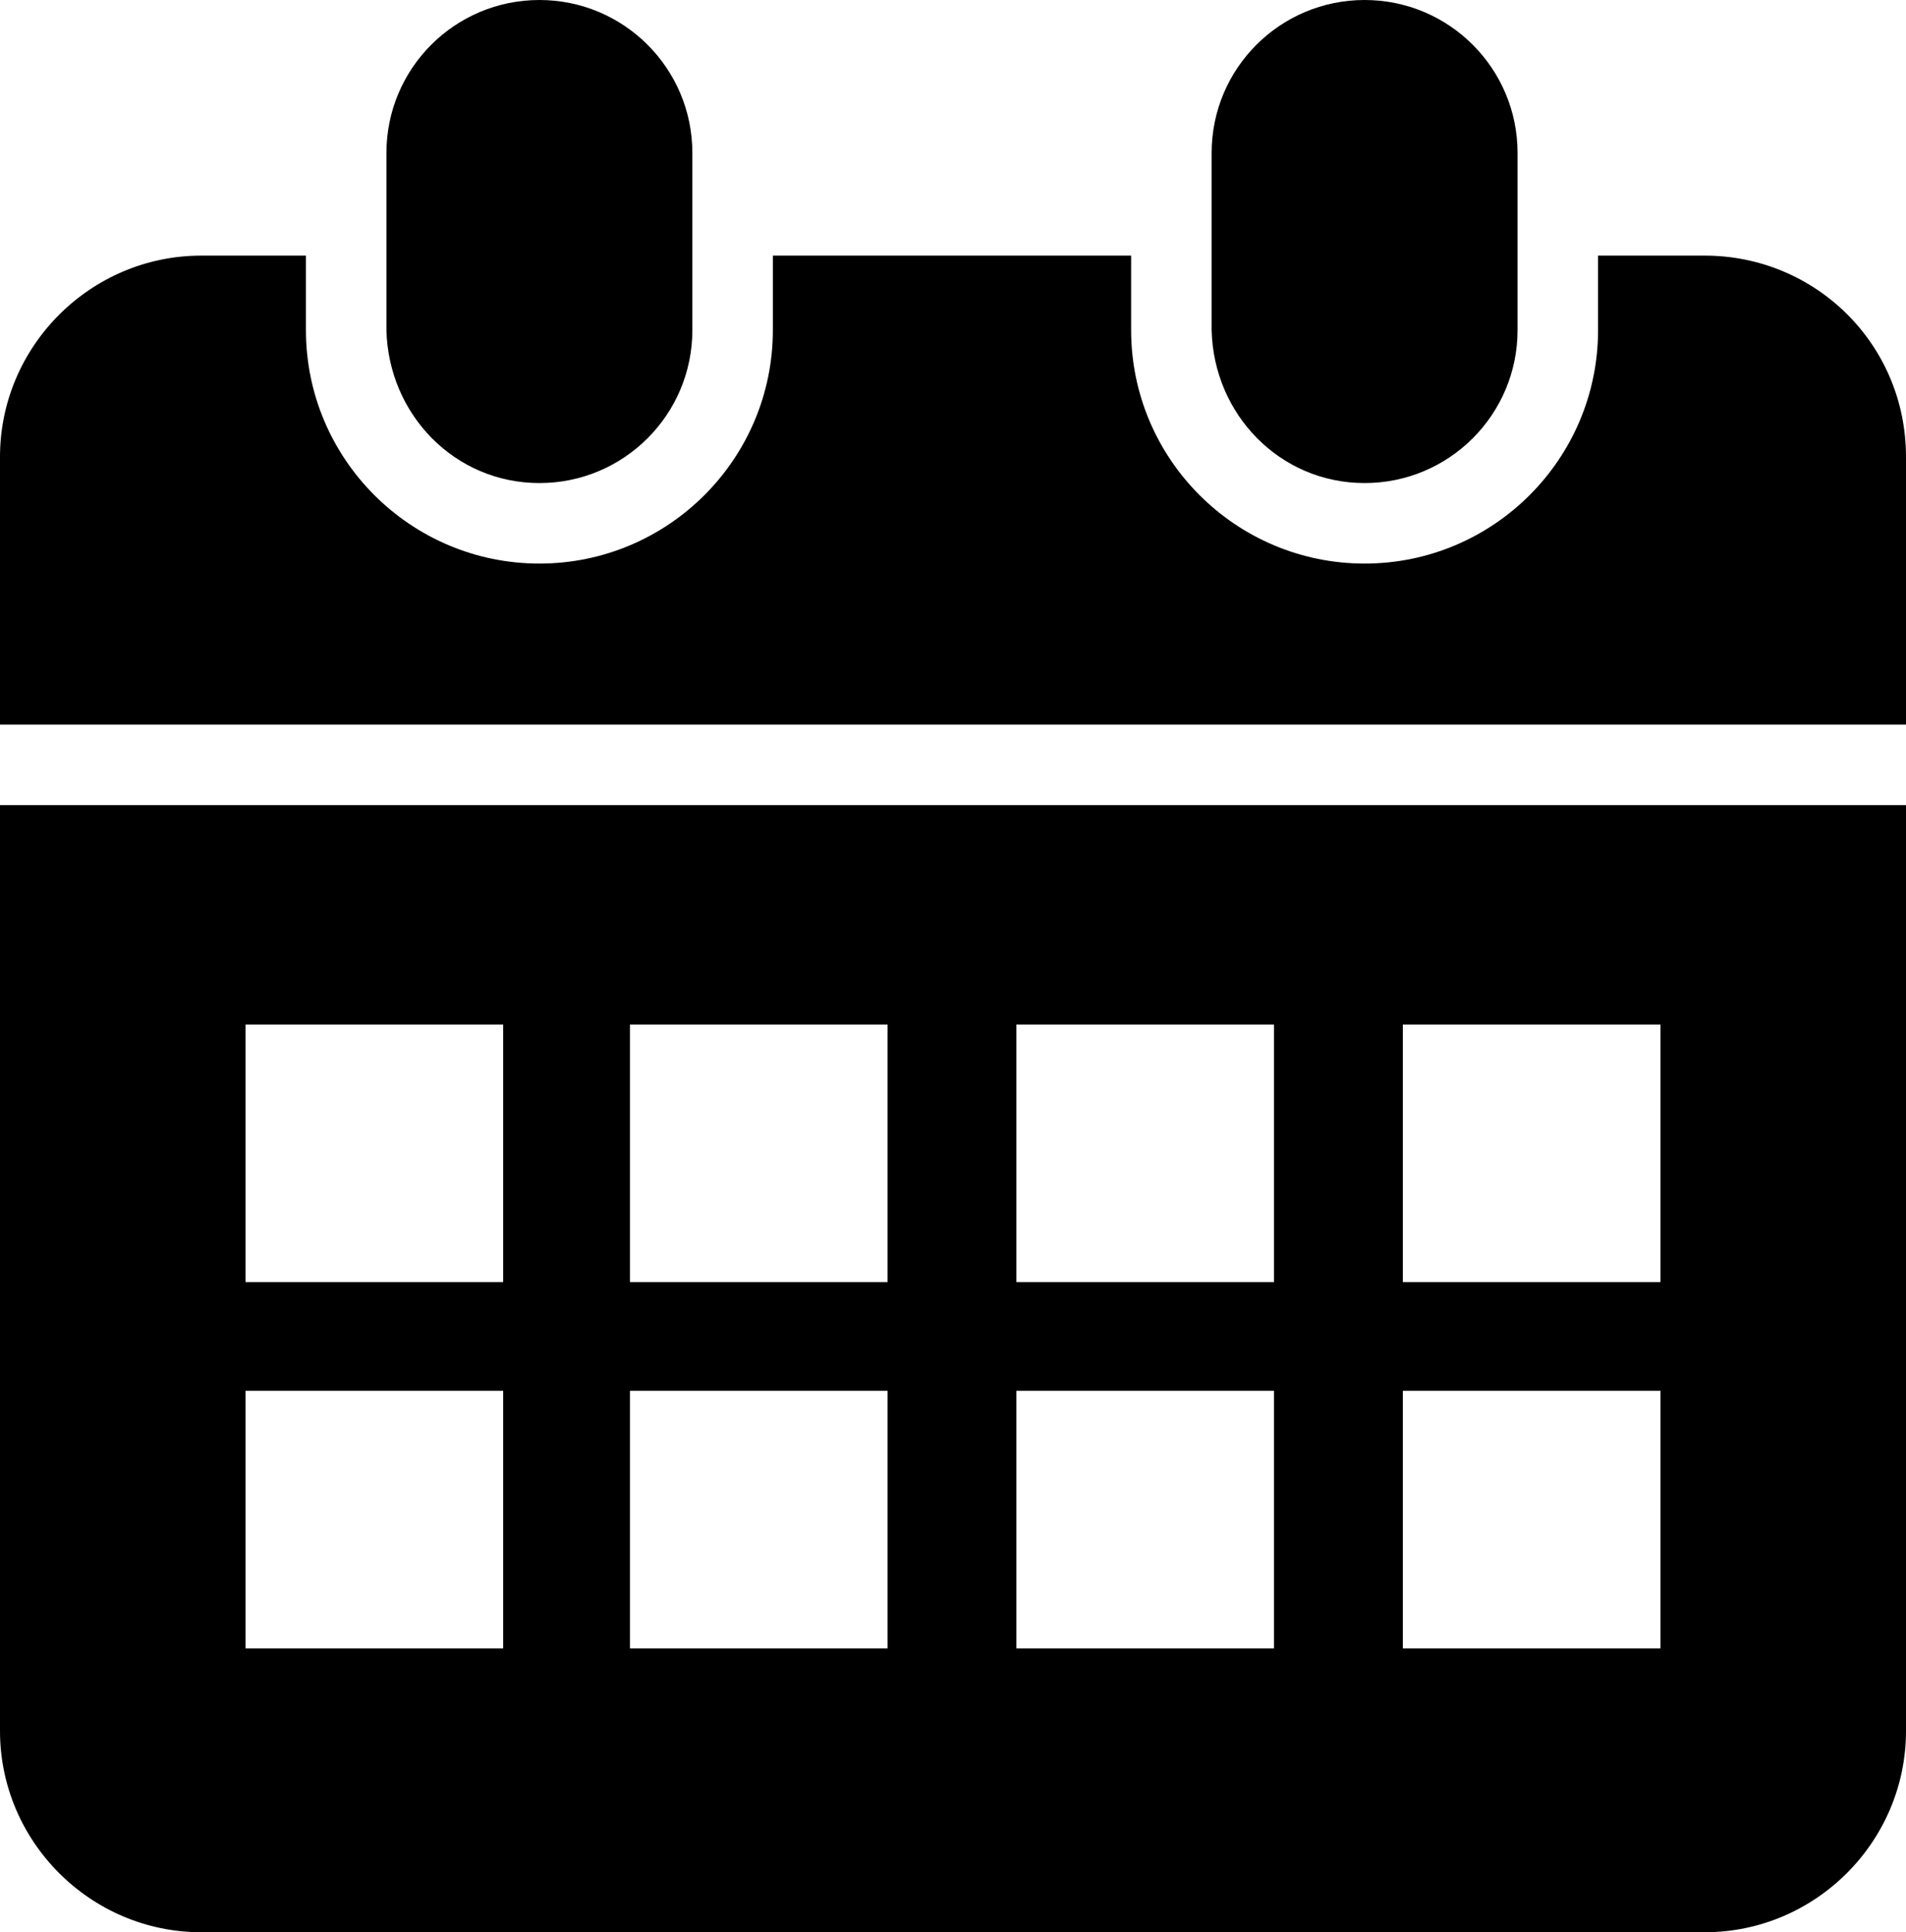 <?xml version="1.0" encoding="utf-8"?>
<!-- Generator: Adobe Illustrator 21.0.2, SVG Export Plug-In . SVG Version: 6.00 Build 0)  -->
<svg version="1.1" id="Layer_1" xmlns="http://www.w3.org/2000/svg" xmlns:xlink="http://www.w3.org/1999/xlink" x="0px" y="0px"
	 viewBox="0 0 94.7 96" style="enable-background:new 0 0 94.7 96;" xml:space="preserve">
<path fill="#000" d="M67.8,24c4.2,0,7.6-3.4,7.6-7.6V7.6C75.4,3.4,72,0,67.8,0s-7.6,3.4-7.6,7.6v8.8C60.3,20.6,63.6,24,67.8,24z M26.8,24
	c4.2,0,7.6-3.4,7.6-7.6V7.6C34.4,3.4,31,0,26.8,0s-7.6,3.4-7.6,7.6v8.8C19.3,20.6,22.6,24,26.8,24z M0,86c0,5.5,4.5,10,10,10h74.7
	c5.5,0,10-4.5,10-10V40H0V86z M69.7,50.9h12.8v12.8H69.7V50.9z M69.7,69.1h12.8v12.8H69.7V69.1z M50.5,50.9h12.8v12.8H50.5V50.9z
	 M50.5,69.1h12.8v12.8H50.5V69.1z M31.3,50.9h12.8v12.8H31.3V50.9z M31.3,69.1h12.8v12.8H31.3V69.1z M12.2,50.9h12.8v12.8H12.2V50.9
	z M12.2,69.1h12.8v12.8H12.2V69.1z M84.7,12.7h-5.3v3.7c0,6.4-5.2,11.6-11.6,11.6s-11.6-5.2-11.6-11.6v-3.7H38.4v3.7
	c0,6.4-5.2,11.6-11.6,11.6s-11.6-5.2-11.6-11.6v-3.7H10c-5.5,0-10,4.5-10,10V36h94.7V22.7C94.7,17.1,90.2,12.7,84.7,12.7z"/>
</svg>
